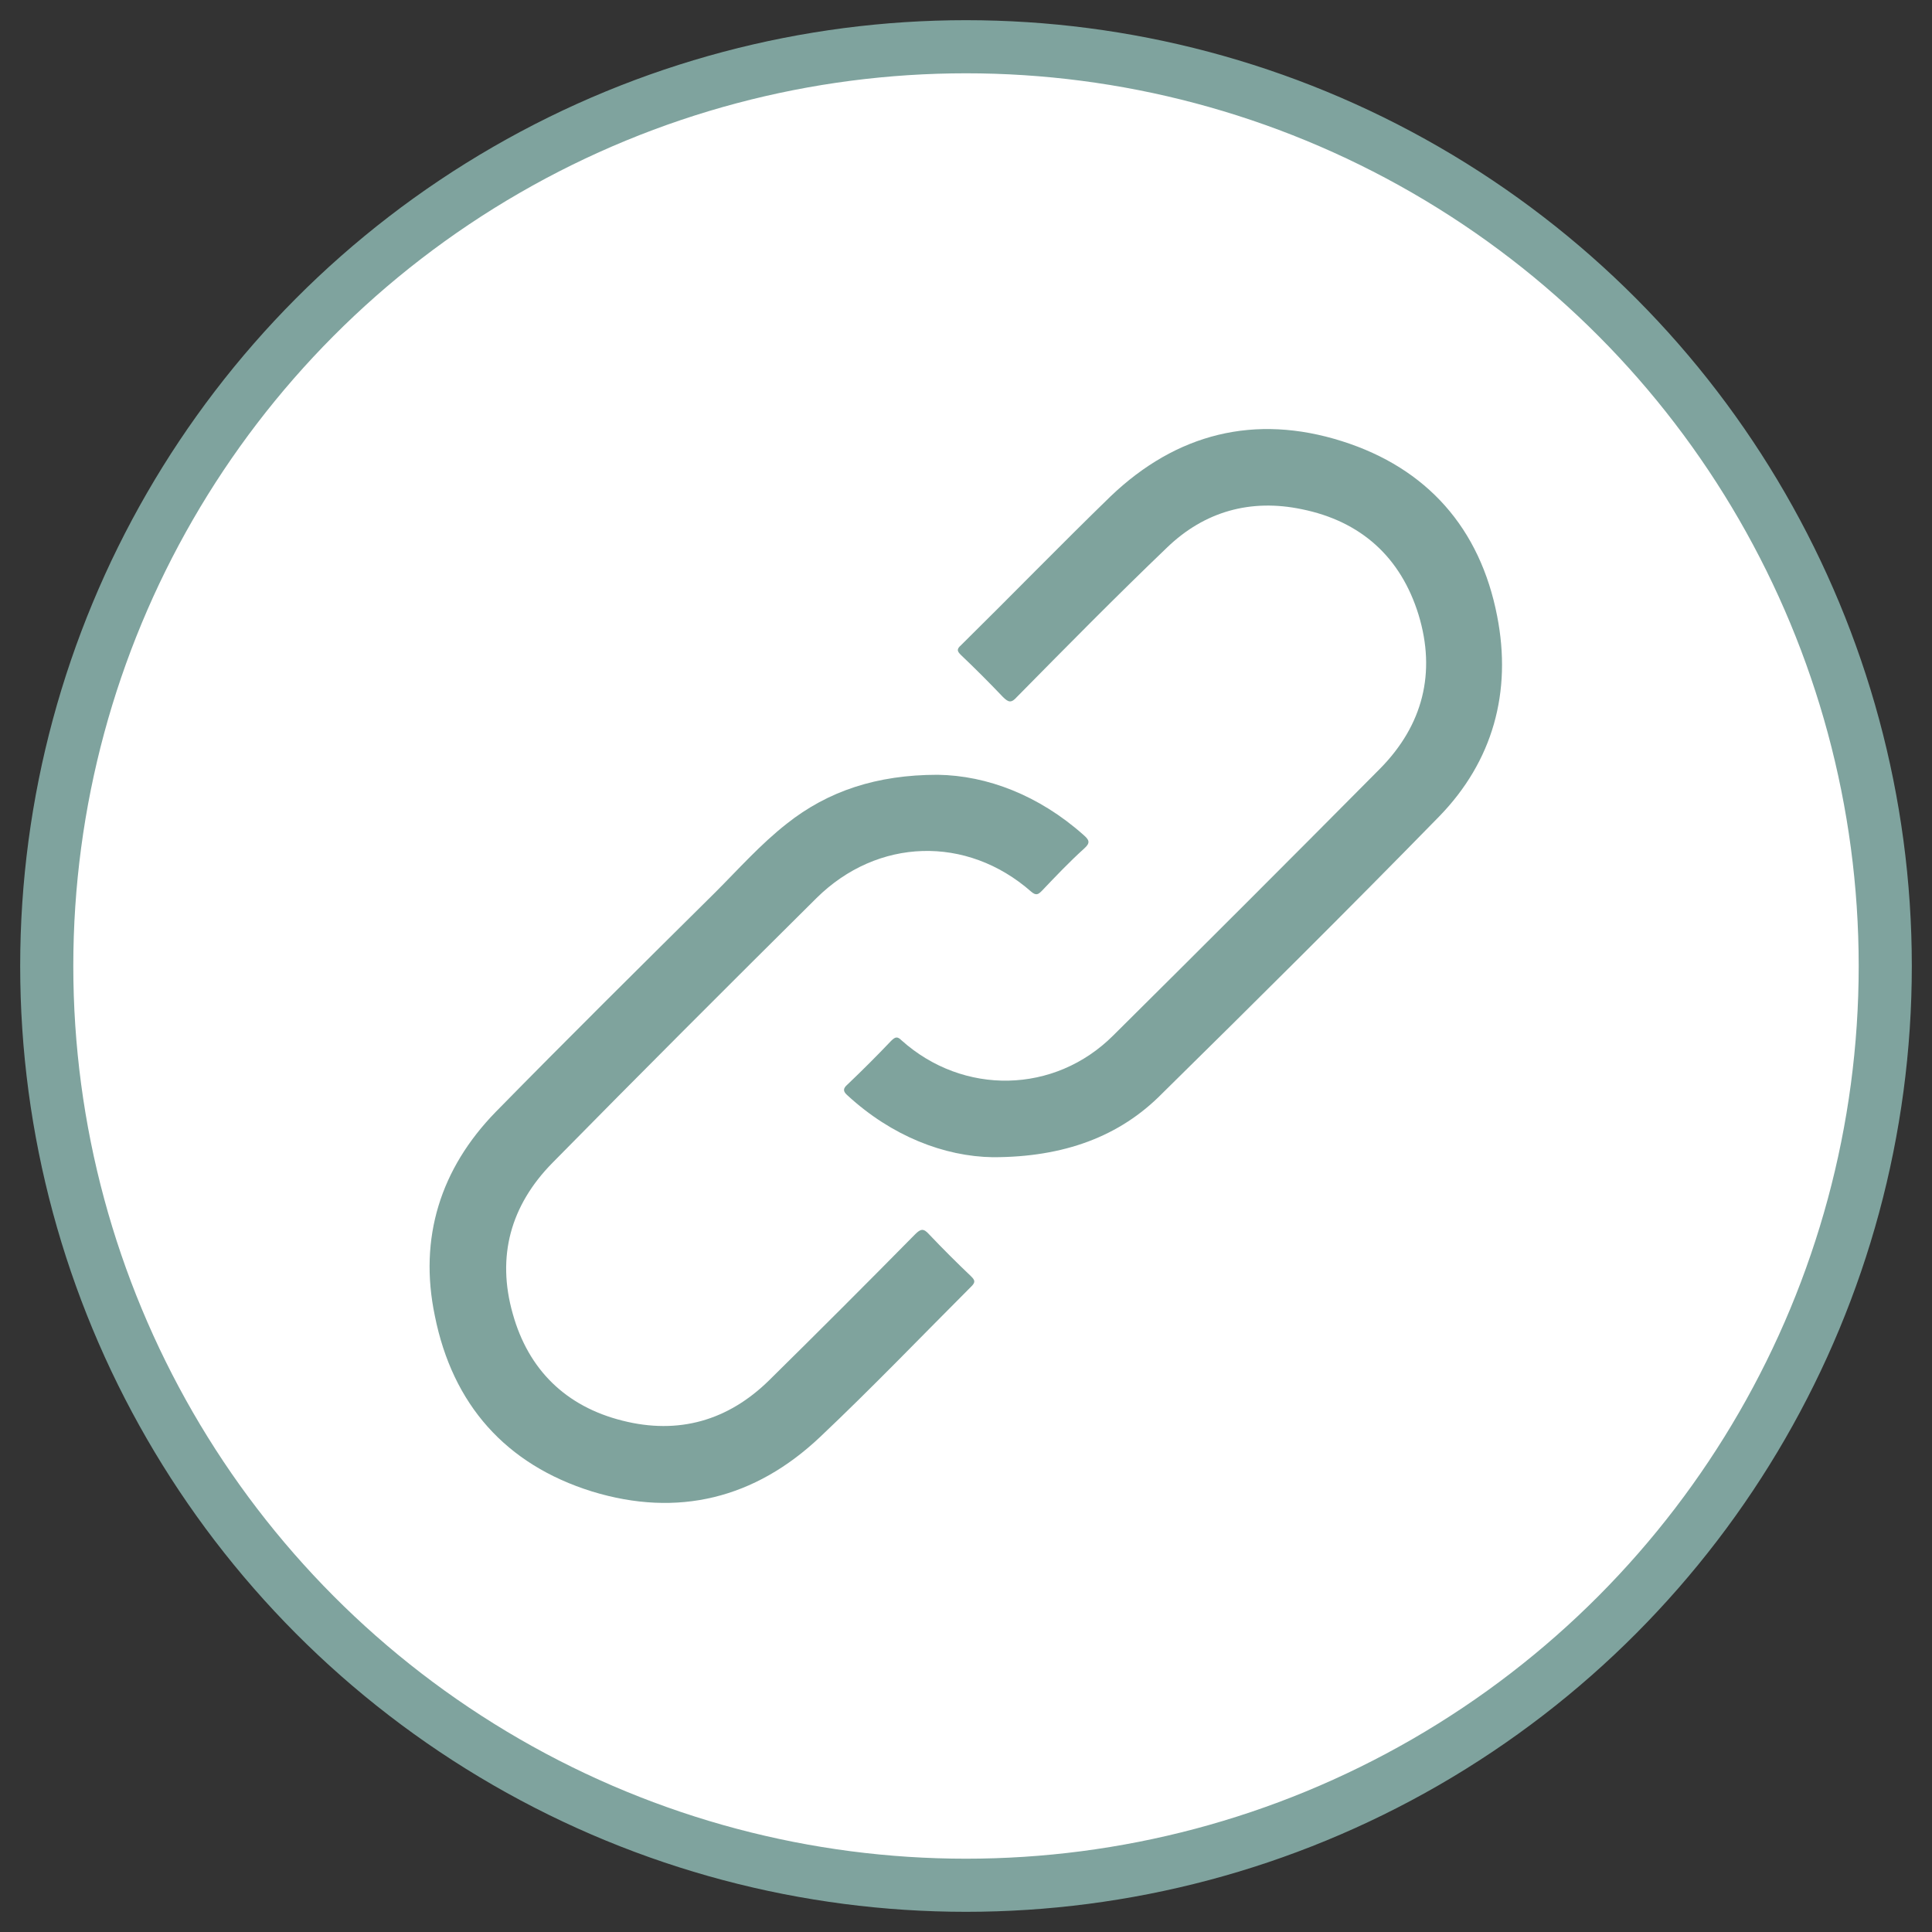<?xml version="1.0" encoding="utf-8"?>
<!-- Generator: Adobe Illustrator 26.0.1, SVG Export Plug-In . SVG Version: 6.00 Build 0)  -->
<svg version="1.1" id="Layer_1" xmlns="http://www.w3.org/2000/svg" xmlns:xlink="http://www.w3.org/1999/xlink" x="0px" y="0px"
	 viewBox="0 0 27.28 27.28" style="enable-background:new 0 0 27.28 27.28;" xml:space="preserve">
<rect x="0" y="0" width="27.28" height="27.28" fill="#333333" stroke="none"/>
<style type="text/css">
	.st0{fill:#FFFFFF;stroke:#7FA39E;stroke-width:0.75;stroke-miterlimit:10;}
	.st1{fill:#7FA39D;}
</style>
<g>
	<circle class="st0" cx="13.64" cy="13.64" r="12.98"/>
	<g>
		<path class="st1" d="M13.24,10.94c0.7,0.01,1.43,0.29,2.06,0.85c0.08,0.07,0.1,0.11,0.01,0.19c-0.21,0.19-0.4,0.39-0.6,0.6
			c-0.05,0.05-0.08,0.07-0.15,0.01c-0.91-0.8-2.17-0.76-3.03,0.09c-1.25,1.24-2.5,2.49-3.73,3.74c-0.59,0.6-0.79,1.32-0.56,2.13
			c0.22,0.79,0.75,1.31,1.55,1.51c0.79,0.2,1.49,0,2.07-0.57c0.69-0.68,1.38-1.37,2.06-2.06c0.08-0.08,0.12-0.09,0.2,0
			c0.19,0.2,0.39,0.4,0.59,0.59c0.05,0.05,0.07,0.08,0.01,0.14c-0.71,0.71-1.41,1.44-2.14,2.13c-0.92,0.87-2.01,1.14-3.22,0.77
			c-1.22-0.38-1.97-1.23-2.22-2.48C5.91,17.48,6.22,16.5,7,15.7c1.02-1.04,2.06-2.07,3.1-3.1c0.33-0.33,0.64-0.68,1.01-0.97
			C11.69,11.17,12.38,10.94,13.24,10.94z"/>
		<path class="st1" d="M14.02,16.34c-0.69-0.01-1.43-0.3-2.05-0.87c-0.07-0.06-0.07-0.1,0-0.16c0.21-0.2,0.41-0.4,0.61-0.61
			c0.06-0.06,0.09-0.07,0.15-0.01c0.87,0.78,2.16,0.76,2.99-0.07c1.26-1.25,2.52-2.51,3.77-3.77c0.6-0.61,0.79-1.35,0.54-2.17
			c-0.25-0.81-0.81-1.32-1.65-1.49c-0.72-0.15-1.37,0.03-1.9,0.54c-0.72,0.69-1.42,1.4-2.12,2.11c-0.08,0.09-0.12,0.08-0.2,0
			c-0.19-0.2-0.39-0.4-0.59-0.59c-0.05-0.05-0.07-0.08,0-0.14c0.71-0.7,1.4-1.41,2.11-2.1c0.93-0.89,2.04-1.17,3.27-0.78
			c1.2,0.38,1.95,1.23,2.19,2.47c0.21,1.07-0.06,2.05-0.82,2.83c-1.29,1.32-2.6,2.62-3.91,3.91C15.81,16.05,15.02,16.34,14.02,16.34
			z"/>
	</g>
</g>
</svg>
